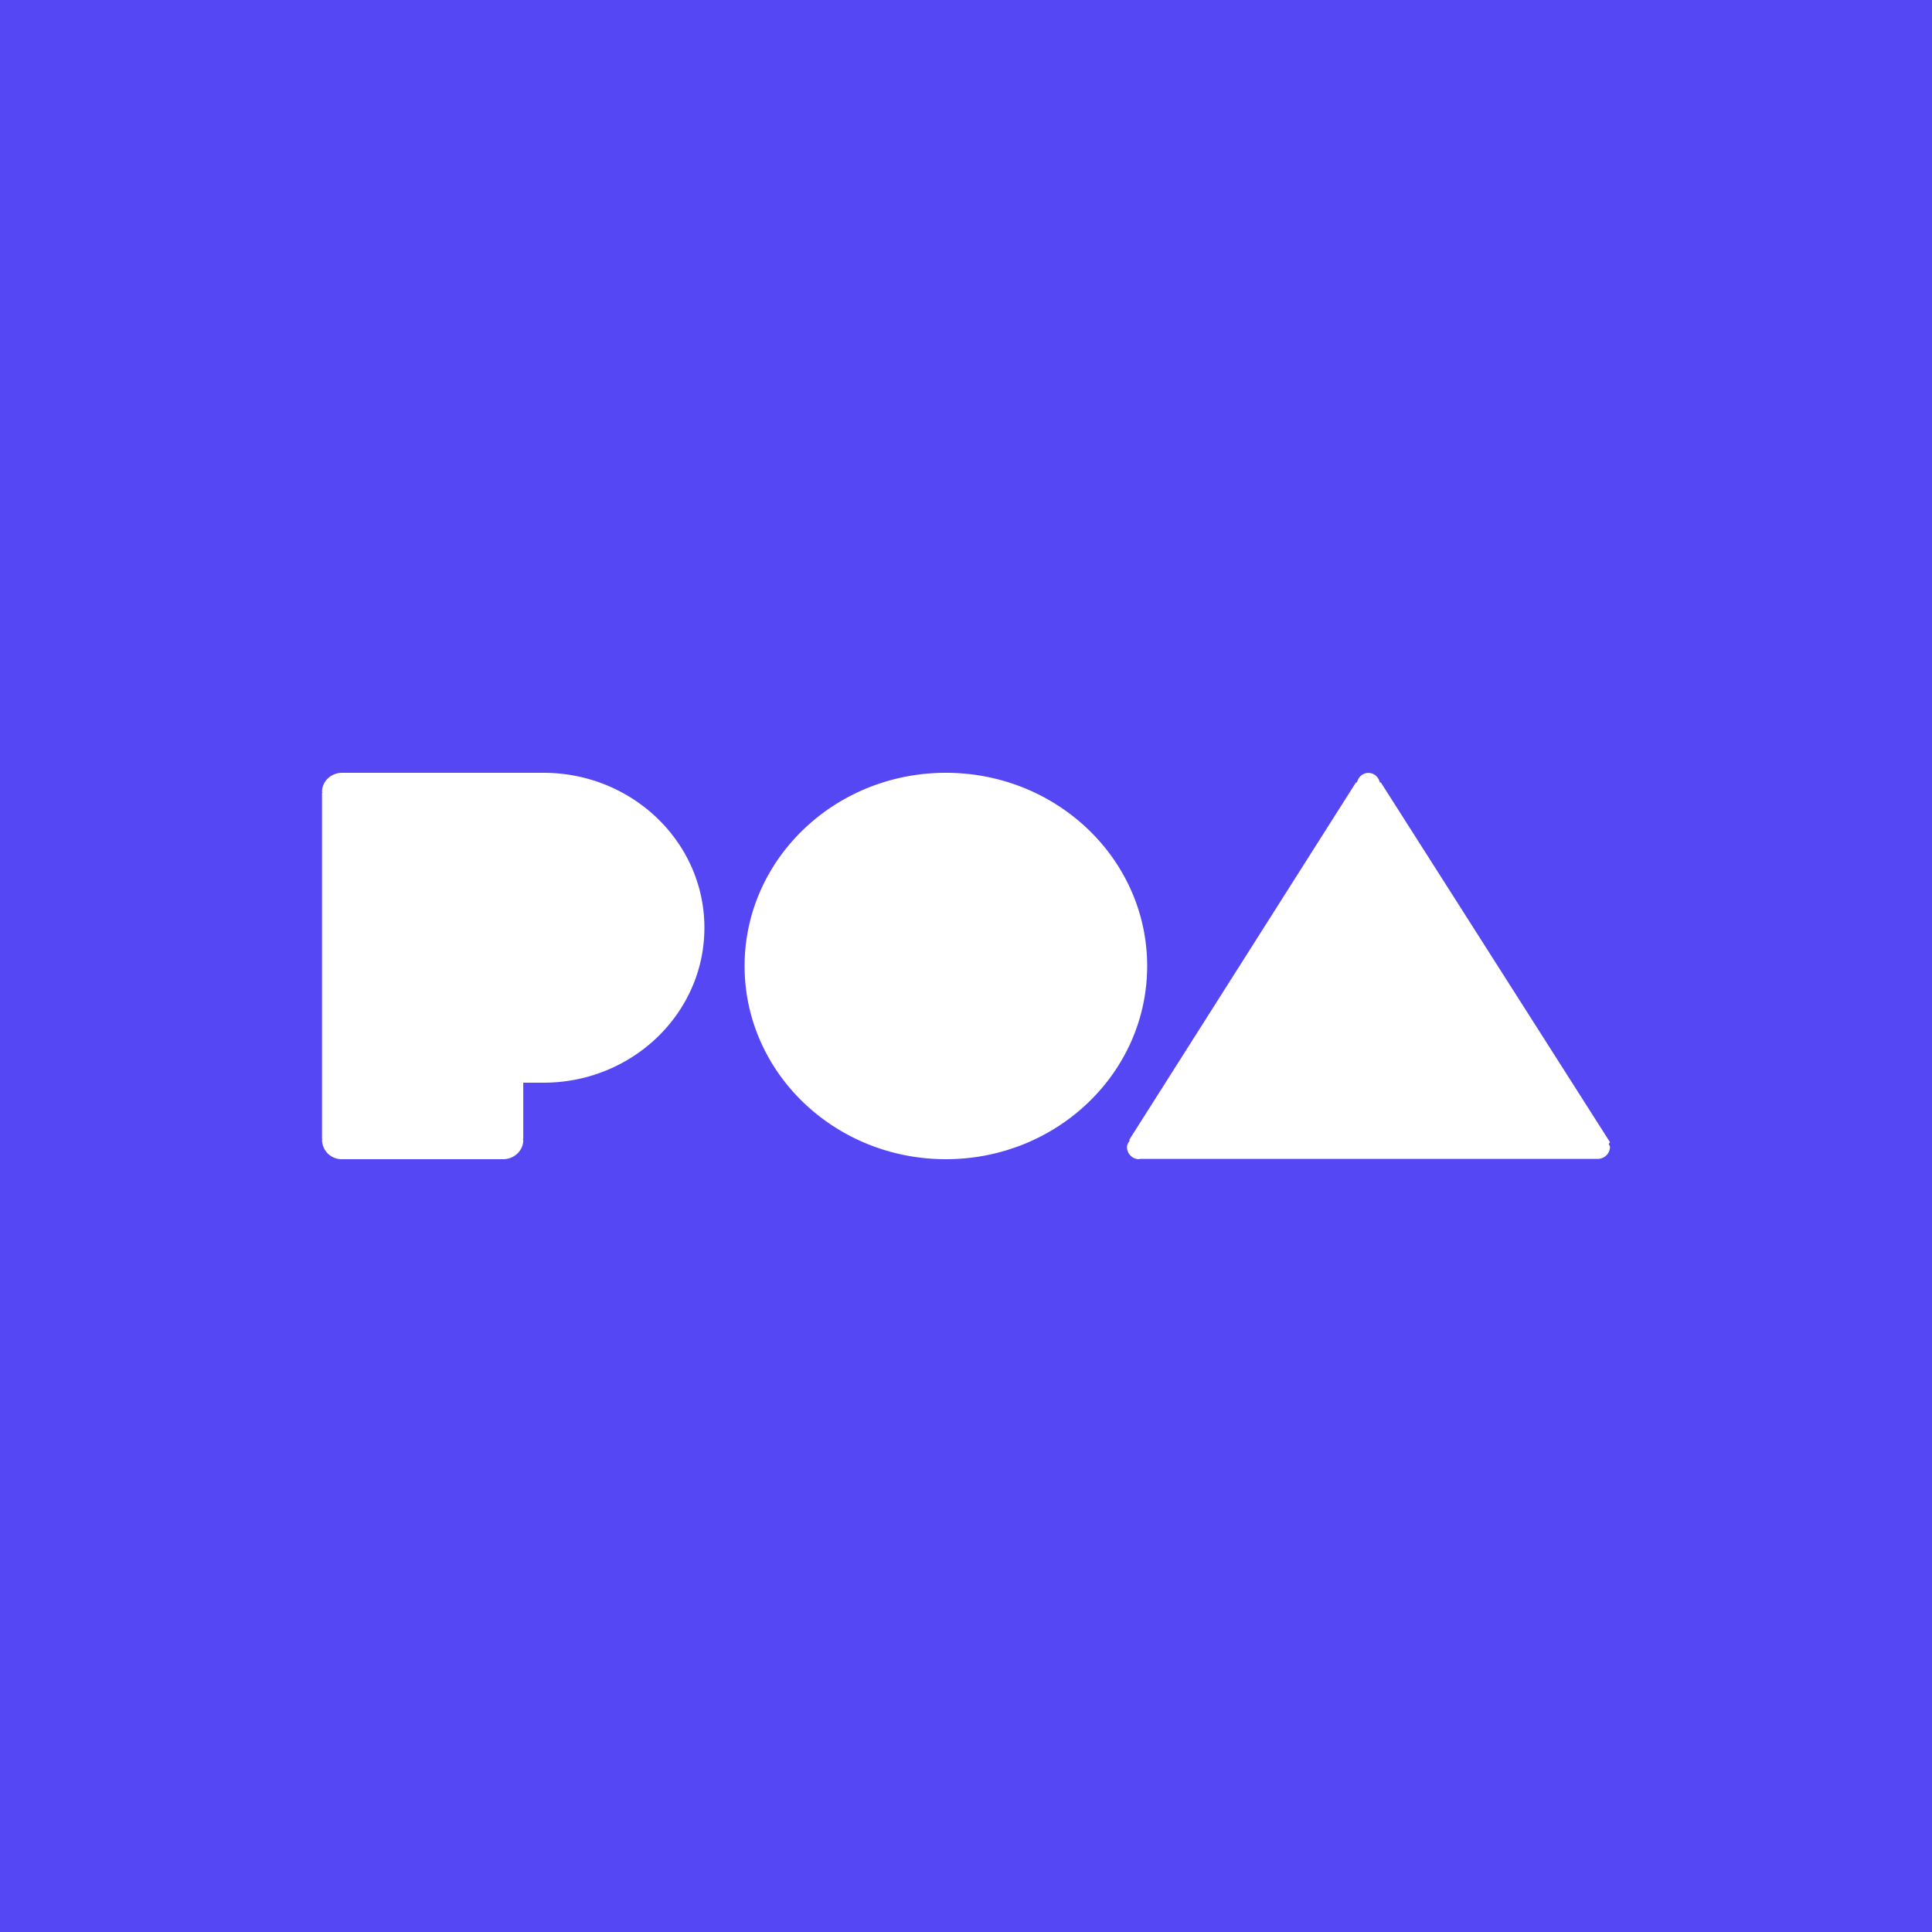<svg height="30" width="30" xmlns="http://www.w3.org/2000/svg"><rect width="100%" height="100%" fill="#333333" stroke="none"/><g fill-rule="evenodd"><path d="m30 14.999v15.001h-30v-30h30z" fill="#5547F4"/><path d="m8.438 16.812h-.313v.875h-.007c.001.006.007.01.007.016 0 .164-.14.297-.313.297h-2.5a.305.305 0 0 1 -.312-.297c0-.006.006-.01.007-.016h-.007v-5.375h.007c-.001-.006-.007-.009-.007-.015 0-.164.14-.297.312-.297h3.126c1.38 0 2.5 1.077 2.5 2.406s-1.12 2.406-2.5 2.406zm6.249-4.812c1.726 0 3.126 1.343 3.126 3s-1.4 3-3.126 3c-1.725 0-3.125-1.343-3.125-3s1.4-3 3.125-3zm10.313 5.81a.19.19 0 0 1 -.193.185h-7.108c-.004.001-.007.005-.011.005a.188.188 0 0 1 -.188-.187c0-.04.021-.071.042-.102l-.007-.012 3.52-5.549h.016c.02-.082.086-.148.177-.148.092 0 .158.066.178.148h.016l3.558 5.586-.02.027c.005.017.02.029.02.047z" fill="#fff"/></g></svg>